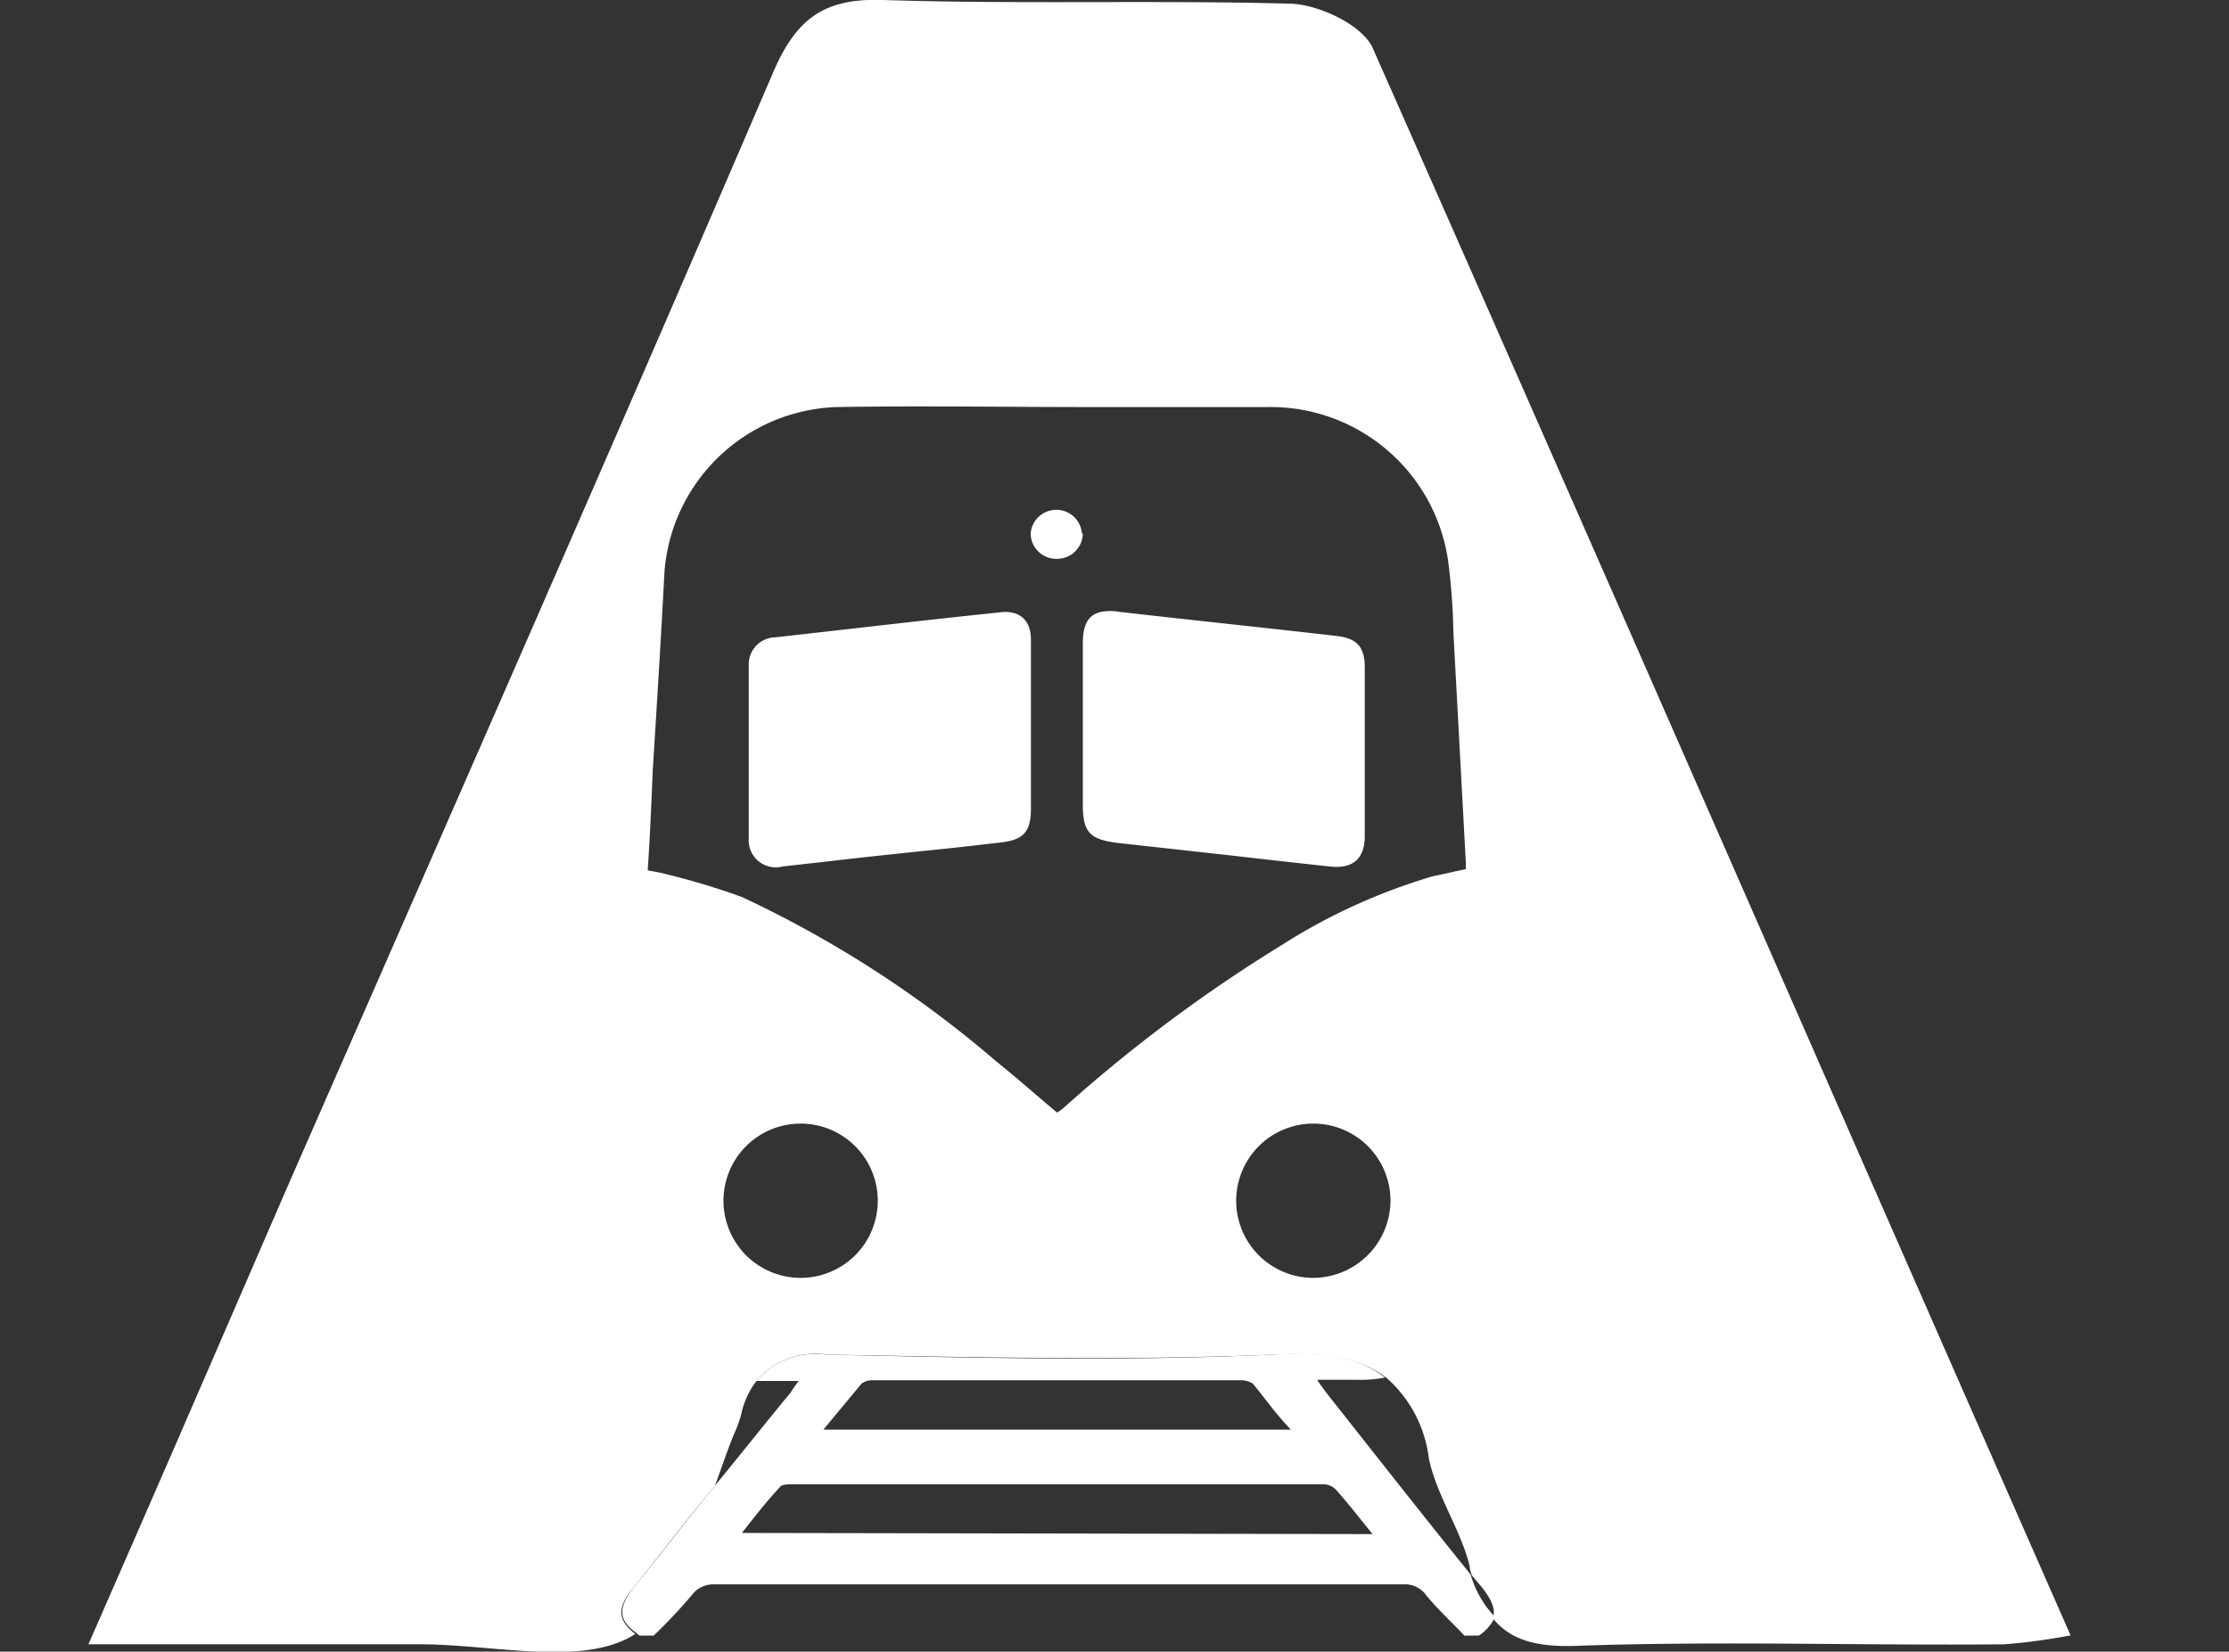<svg id="Calque_1" data-name="Calque 1" xmlns="http://www.w3.org/2000/svg" viewBox="0 0 97.08 71.94"><rect x="0" y="0" width="97.08" height="71.94" fill="#333333" stroke="none"/><defs><style>.cls-1{fill:#fff;}</style></defs><path class="cls-1" d="M64.05,68.58c-2.14-2.65-4.24-5.33-6.35-8-.09-.15-.21-.27-.33-.48.63,0,1.23,0,1.77,0A5.3,5.3,0,0,0,60.32,60c-1.15-.91-2.77-1.12-4.82-1-6.51.3-13,.15-19.55,0a3.35,3.35,0,0,0-3,1.15c.57,0,1.18,0,1.84,0a5.87,5.87,0,0,0-.36.51c-1.09,1.32-2.17,2.68-3.25,4v0c-1.21,1.48-2.38,3-3.56,4.46-.72.9-.69,1.45.09,2a.65.65,0,0,0,.15.12h.61a22.75,22.75,0,0,0,1.65-1.75,1.17,1.17,0,0,1,1-.48q15,0,30,0a1.13,1.13,0,0,1,1,.48c.52.63,1.12,1.18,1.66,1.75h.63a1.91,1.91,0,0,0,.7-.81v0A4.48,4.48,0,0,1,64.05,68.58ZM37.52,60.27a.76.76,0,0,1,.48-.15H54.08a.94.94,0,0,1,.49.15c.54.66,1,1.32,1.65,2H35.86Zm-5.21,6.5c.57-.72,1.08-1.38,1.66-2,.09-.12.36-.12.57-.12h23.1a.78.78,0,0,1,.6.3c.54.61,1,1.21,1.54,1.87Z"/><path class="cls-1" d="M59.78,2.08c-.46-1-2.35-1.89-3.59-1.92C50.29,0,44.36.19,38.48,0c-2.56-.09-3.79.78-4.81,3.16-6.93,16.14-14,32.22-21.05,48.3C9.78,58,7,64.45,3.85,71.62c5.33,0,9.91,0,14.46,0,3.19,0,7.13,1,9.36-.45-.78-.6-.81-1.15-.09-2,1.18-1.48,2.35-3,3.56-4.46v0c.3-.81.57-1.65.9-2.41a4.66,4.66,0,0,0,.24-.69,3.6,3.6,0,0,1,.63-1.41A3.35,3.35,0,0,1,36,59c6.51.12,13,.27,19.55,0,2-.09,3.67.12,4.82,1a5.55,5.55,0,0,1,1.86,3.52c.34,1.63,1.39,3.1,1.78,4.7,0,.15.06.27.09.39l.45.54c.43.54.61,1,.46,1.33v0c.81,1,2,1.29,3.85,1.2,6.14-.21,12.29,0,18.43-.06a25.07,25.07,0,0,0,2.89-.39C79.92,47.92,69.92,25,59.78,2.08ZM34.87,55.66a3.36,3.36,0,1,1,0-6.72,3.36,3.36,0,0,1,0,6.72Zm22.32,0a3.36,3.36,0,1,1,3.37-3.37A3.38,3.38,0,0,1,57.19,55.66Zm6.65-17.8c-.48.09-.93.21-1.41.3a25.73,25.73,0,0,0-6.6,3,65.69,65.69,0,0,0-9.4,7,2.2,2.2,0,0,1-.39.3c-.9-.75-1.74-1.5-2.65-2.23a48.43,48.43,0,0,0-11.08-7.16A31.76,31.76,0,0,0,28.7,38l-.49-.09c.1-1.47.16-2.92.22-4.37.18-2.86.36-5.75.51-8.64a7.78,7.78,0,0,1,7.5-7.17c3.7-.06,7.37,0,11,0H55.2a7.81,7.81,0,0,1,7.86,6.63,27.49,27.49,0,0,1,.24,3.19c.18,3.31.36,6.66.54,10Z"/><path class="cls-1" d="M47.16,23.26A1.12,1.12,0,0,1,46,24.34a1.11,1.11,0,0,1-1.11-1.12,1.12,1.12,0,0,1,2.23,0Z"/><path class="cls-1" d="M59.44,29.07v7.35c0,1-.54,1.44-1.53,1.32-2-.21-4-.45-5.93-.66l-3.26-.36c-1.26-.15-1.56-.46-1.56-1.69v-7c0-.84.24-1.26.81-1.38a2.14,2.14,0,0,1,.78,0c3.14.36,6.33.69,9.46,1.05C59.11,27.8,59.44,28.19,59.44,29.07Z"/><path class="cls-1" d="M44.9,27.86v7.35c0,1-.3,1.36-1.27,1.48l-1.83.21c-2,.21-4.07.42-6.09.66l-1.62.18a1.18,1.18,0,0,1-1.48-1.23V29a1.18,1.18,0,0,1,1.15-1.24c3.25-.36,6.5-.75,9.72-1.08C44.39,26.54,44.9,27,44.9,27.86Z"/></svg>
